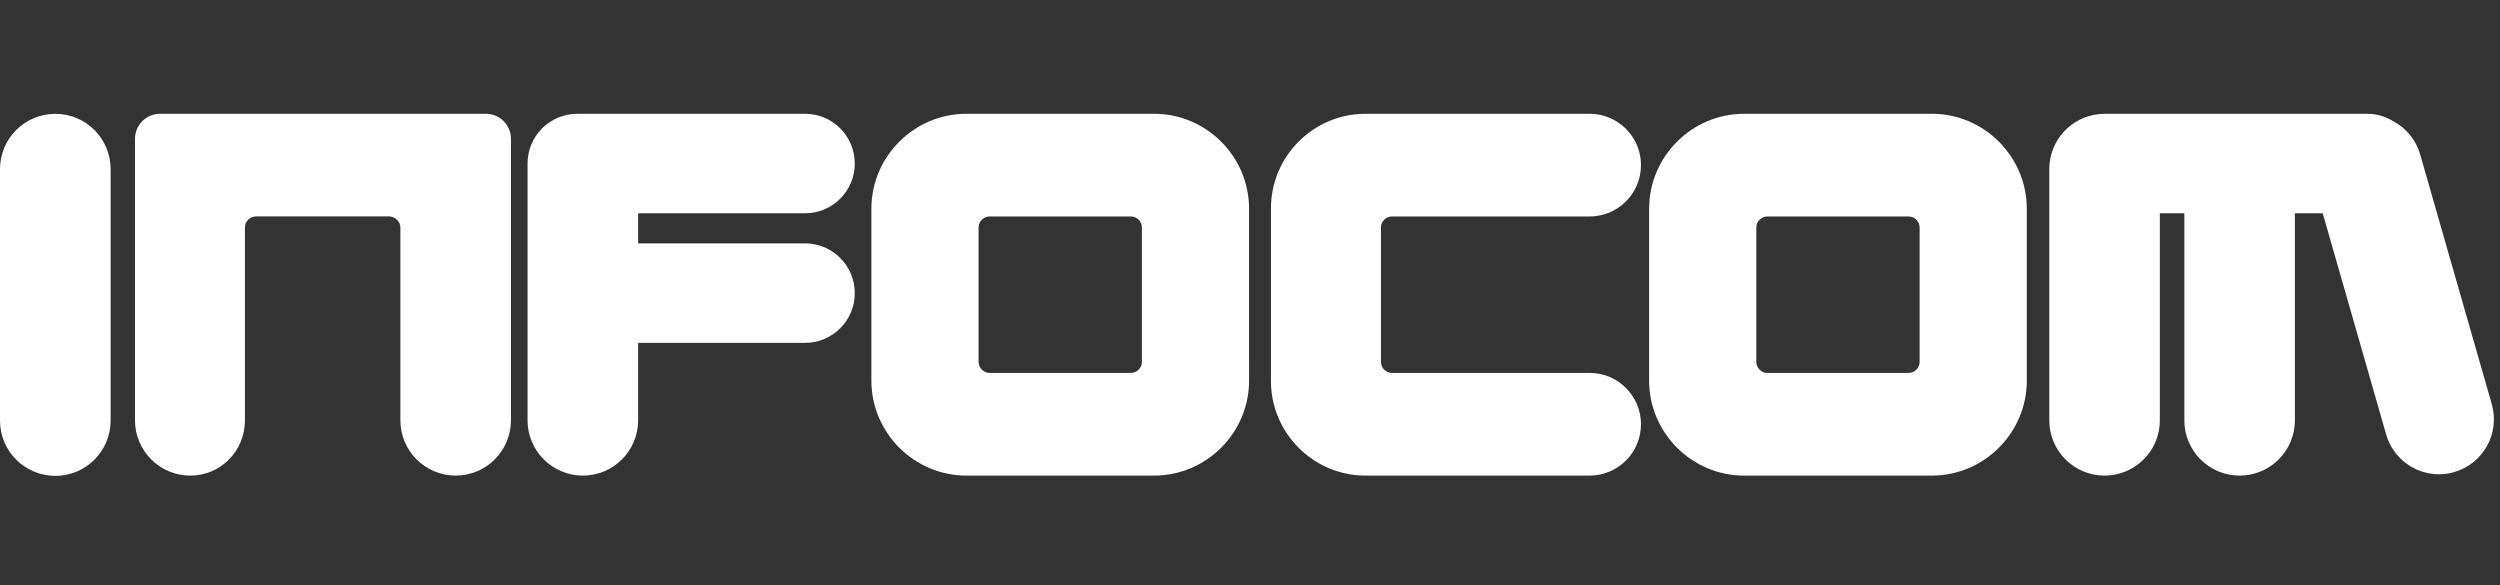 <?xml version="1.0" encoding="UTF-8" standalone="no"?>
<!-- Generator: Adobe Illustrator 13.0.0, SVG Export Plug-In . SVG Version: 6.00 Build 14948)  -->

<svg
   xmlns:ns="&amp;#38;ns_sfw;"
   xmlns:dc="http://purl.org/dc/elements/1.1/"
   xmlns:cc="http://creativecommons.org/ns#"
   xmlns:rdf="http://www.w3.org/1999/02/22-rdf-syntax-ns#"
   xmlns:svg="http://www.w3.org/2000/svg"
   xmlns="http://www.w3.org/2000/svg"
   xmlns:sodipodi="http://sodipodi.sourceforge.net/DTD/sodipodi-0.dtd"
   xmlns:inkscape="http://www.inkscape.org/namespaces/inkscape"
   version="1.2"
   id="Ebene_1"
   x="0px"
   y="0px"
   width="410"
   height="96"
   viewBox="0 0 410 96"
   xml:space="preserve"
   sodipodi:docname="zmachine.svg"
   inkscape:version="0.92.4 (5da689c313, 2019-01-14)"><rect x="0" y="0" width="410" height="96" fill="#333333" stroke="none"/><defs
     id="defs30" /><sodipodi:namedview
     pagecolor="#ffffff"
     bordercolor="#666666"
     borderopacity="1"
     objecttolerance="10"
     gridtolerance="10"
     guidetolerance="10"
     inkscape:pageopacity="0"
     inkscape:pageshadow="2"
     inkscape:window-width="1920"
     inkscape:window-height="1028"
     id="namedview28"
     showgrid="false"
     fit-margin-top="0"
     fit-margin-left="0"
     fit-margin-right="0"
     fit-margin-bottom="0"
     inkscape:pagecheckerboard="true"
     inkscape:zoom="1.9261671"
     inkscape:cx="245.00799"
     inkscape:cy="62.413725"
     inkscape:window-x="0"
     inkscape:window-y="28"
     inkscape:window-maximized="1"
     inkscape:current-layer="Ebene_1_1_" /><g
     id="Ebene_1_1_"
     transform="translate(0,-2.444)"><g
       id="g6"
       style="fill:#ffffff;fill-opacity:1;stroke:none"
       transform="matrix(0.756,0,0,0.756,0,6.064)"><path
         d="m 12,98.442 c -6.627,0 -12,-5.373 -12,-12 V 31.906 c 0,-6.628 5.373,-12 12,-12 6.627,0 12,5.371 12,12 v 54.535 c 0,6.628 -5.373,12.001 -12,12.001 z"
         id="path4"
         inkscape:connector-curvature="0"
         style="fill:#ffffff;fill-opacity:1;stroke:none" /></g><path
       d="m 132.022,42.356 h -27.369 v -4.932 h 27.369 c 4.506,0 8.159,-3.653 8.159,-8.159 0,-4.507 -3.653,-8.16 -8.159,-8.16 H 94.68 c -4.507,0 -8.16,3.653 -8.16,8.16 0,0.153 0,42.111 0,42.111 0,5.007 4.06,9.067 9.067,9.067 5.007,0 9.067,-4.06 9.067,-9.067 V 58.675 h 27.369 c 4.506,0 8.159,-3.653 8.159,-8.16 7.5e-4,-4.505 -3.652,-8.159 -8.159,-8.159 z"
       id="path8"
       inkscape:connector-curvature="0"
       style="fill:#ffffff;fill-opacity:1;stroke:none;stroke-width:0.756" /><path
       d="M 408.65,68.725 396.913,27.789 c -0.694,-2.423 -2.318,-4.325 -4.372,-5.435 -1.254,-0.787 -2.734,-1.248 -4.324,-1.248 h -43.067 c -0.282,0 -0.561,0.014 -0.835,0.042 -4.614,0.423 -8.232,4.298 -8.232,9.024 v 41.204 c 0,5.007 4.058,9.067 9.067,9.067 5.007,0 9.067,-4.06 9.067,-9.067 V 37.424 h 4.015 v 33.953 c 0,5.007 4.06,9.067 9.067,9.067 5.006,0 9.065,-4.06 9.065,-9.067 V 37.424 h 4.564 l 10.401,36.268 c 1.133,3.954 4.738,6.531 8.656,6.531 0.822,0 1.657,-0.113 2.488,-0.351 4.783,-1.374 7.55,-6.363 6.177,-11.147 z"
       id="path10"
       inkscape:connector-curvature="0"
       style="fill:#ffffff;fill-opacity:1;stroke:none;stroke-width:0.756" /><path
       d="m 189.273,21.105 h -30.79 c -8.567,0 -15.576,7.009 -15.576,15.575 v 28.187 c 0,8.567 7.009,15.575 15.576,15.575 h 30.79 c 8.567,0 15.576,-7.009 15.576,-15.575 V 36.681 c 0,-8.567 -7.009,-15.576 -15.576,-15.576 z m -2.002,40.685 c 0,0.997 -0.816,1.813 -1.813,1.813 h -23.159 c -0.997,0 -1.813,-0.816 -1.813,-1.813 V 39.756 c 0,-0.996 0.816,-1.812 1.813,-1.812 h 23.159 c 0.997,0 1.813,0.816 1.813,1.812 z"
       id="path12"
       inkscape:connector-curvature="0"
       style="fill:#ffffff;fill-opacity:1;stroke:none;stroke-width:0.756" /><path
       d="m 316.822,21.105 h -30.79 c -8.565,0 -15.576,7.009 -15.576,15.575 v 28.187 c 0,8.567 7.011,15.575 15.576,15.575 h 30.79 c 8.567,0 15.574,-7.009 15.574,-15.575 V 36.681 c 0,-8.567 -7.008,-15.576 -15.574,-15.576 z m -2.003,40.685 c 0,0.997 -0.816,1.813 -1.812,1.813 h -23.159 c -0.997,0 -1.813,-0.816 -1.813,-1.813 V 39.756 c 0,-0.996 0.816,-1.812 1.813,-1.812 h 23.159 c 0.996,0 1.812,0.816 1.812,1.812 z"
       id="path14"
       inkscape:connector-curvature="0"
       style="fill:#ffffff;fill-opacity:1;stroke:none;stroke-width:0.756" /><path
       d="M 79.684,21.105 H 26.25 c -2.27,0 -4.111,1.841 -4.111,4.11 v 46.161 c 0,5.007 4.06,9.067 9.067,9.067 5.007,0 8.962,-4.06 8.962,-9.067 V 39.749 c 0,-0.996 0.816,-1.812 1.813,-1.812 h 21.802 c 0.997,0 1.88,0.816 1.88,1.812 v 31.626 c 0,5.007 4.06,9.067 9.067,9.067 5.007,0 9.067,-4.06 9.067,-9.067 V 37.031 25.216 c 0,-2.27 -1.841,-4.111 -4.111,-4.111 z"
       id="path16"
       inkscape:connector-curvature="0"
       style="fill:#ffffff;fill-opacity:1;stroke:none;stroke-width:0.756" /><path
       d="m 260.699,63.604 h -32.413 c -0.997,0 -1.813,-0.816 -1.813,-1.813 V 39.756 c 0,-0.996 0.816,-1.812 1.813,-1.812 h 32.413 c 4.648,0 8.421,-3.769 8.421,-8.421 0,-4.649 -3.77,-8.42 -8.421,-8.42 h -11.745 -23.086 -1.937 c -8.522,0 -15.494,6.972 -15.494,15.494 v 28.349 c 0,8.52 6.972,15.494 15.494,15.494 h 1.937 23.086 11.745 c 4.648,0 8.421,-3.769 8.421,-8.421 0,-4.65 -3.77,-8.416 -8.421,-8.416 z"
       id="path18"
       inkscape:connector-curvature="0"
       style="fill:#ffffff;fill-opacity:1;stroke:none;stroke-width:0.756" /></g></svg>